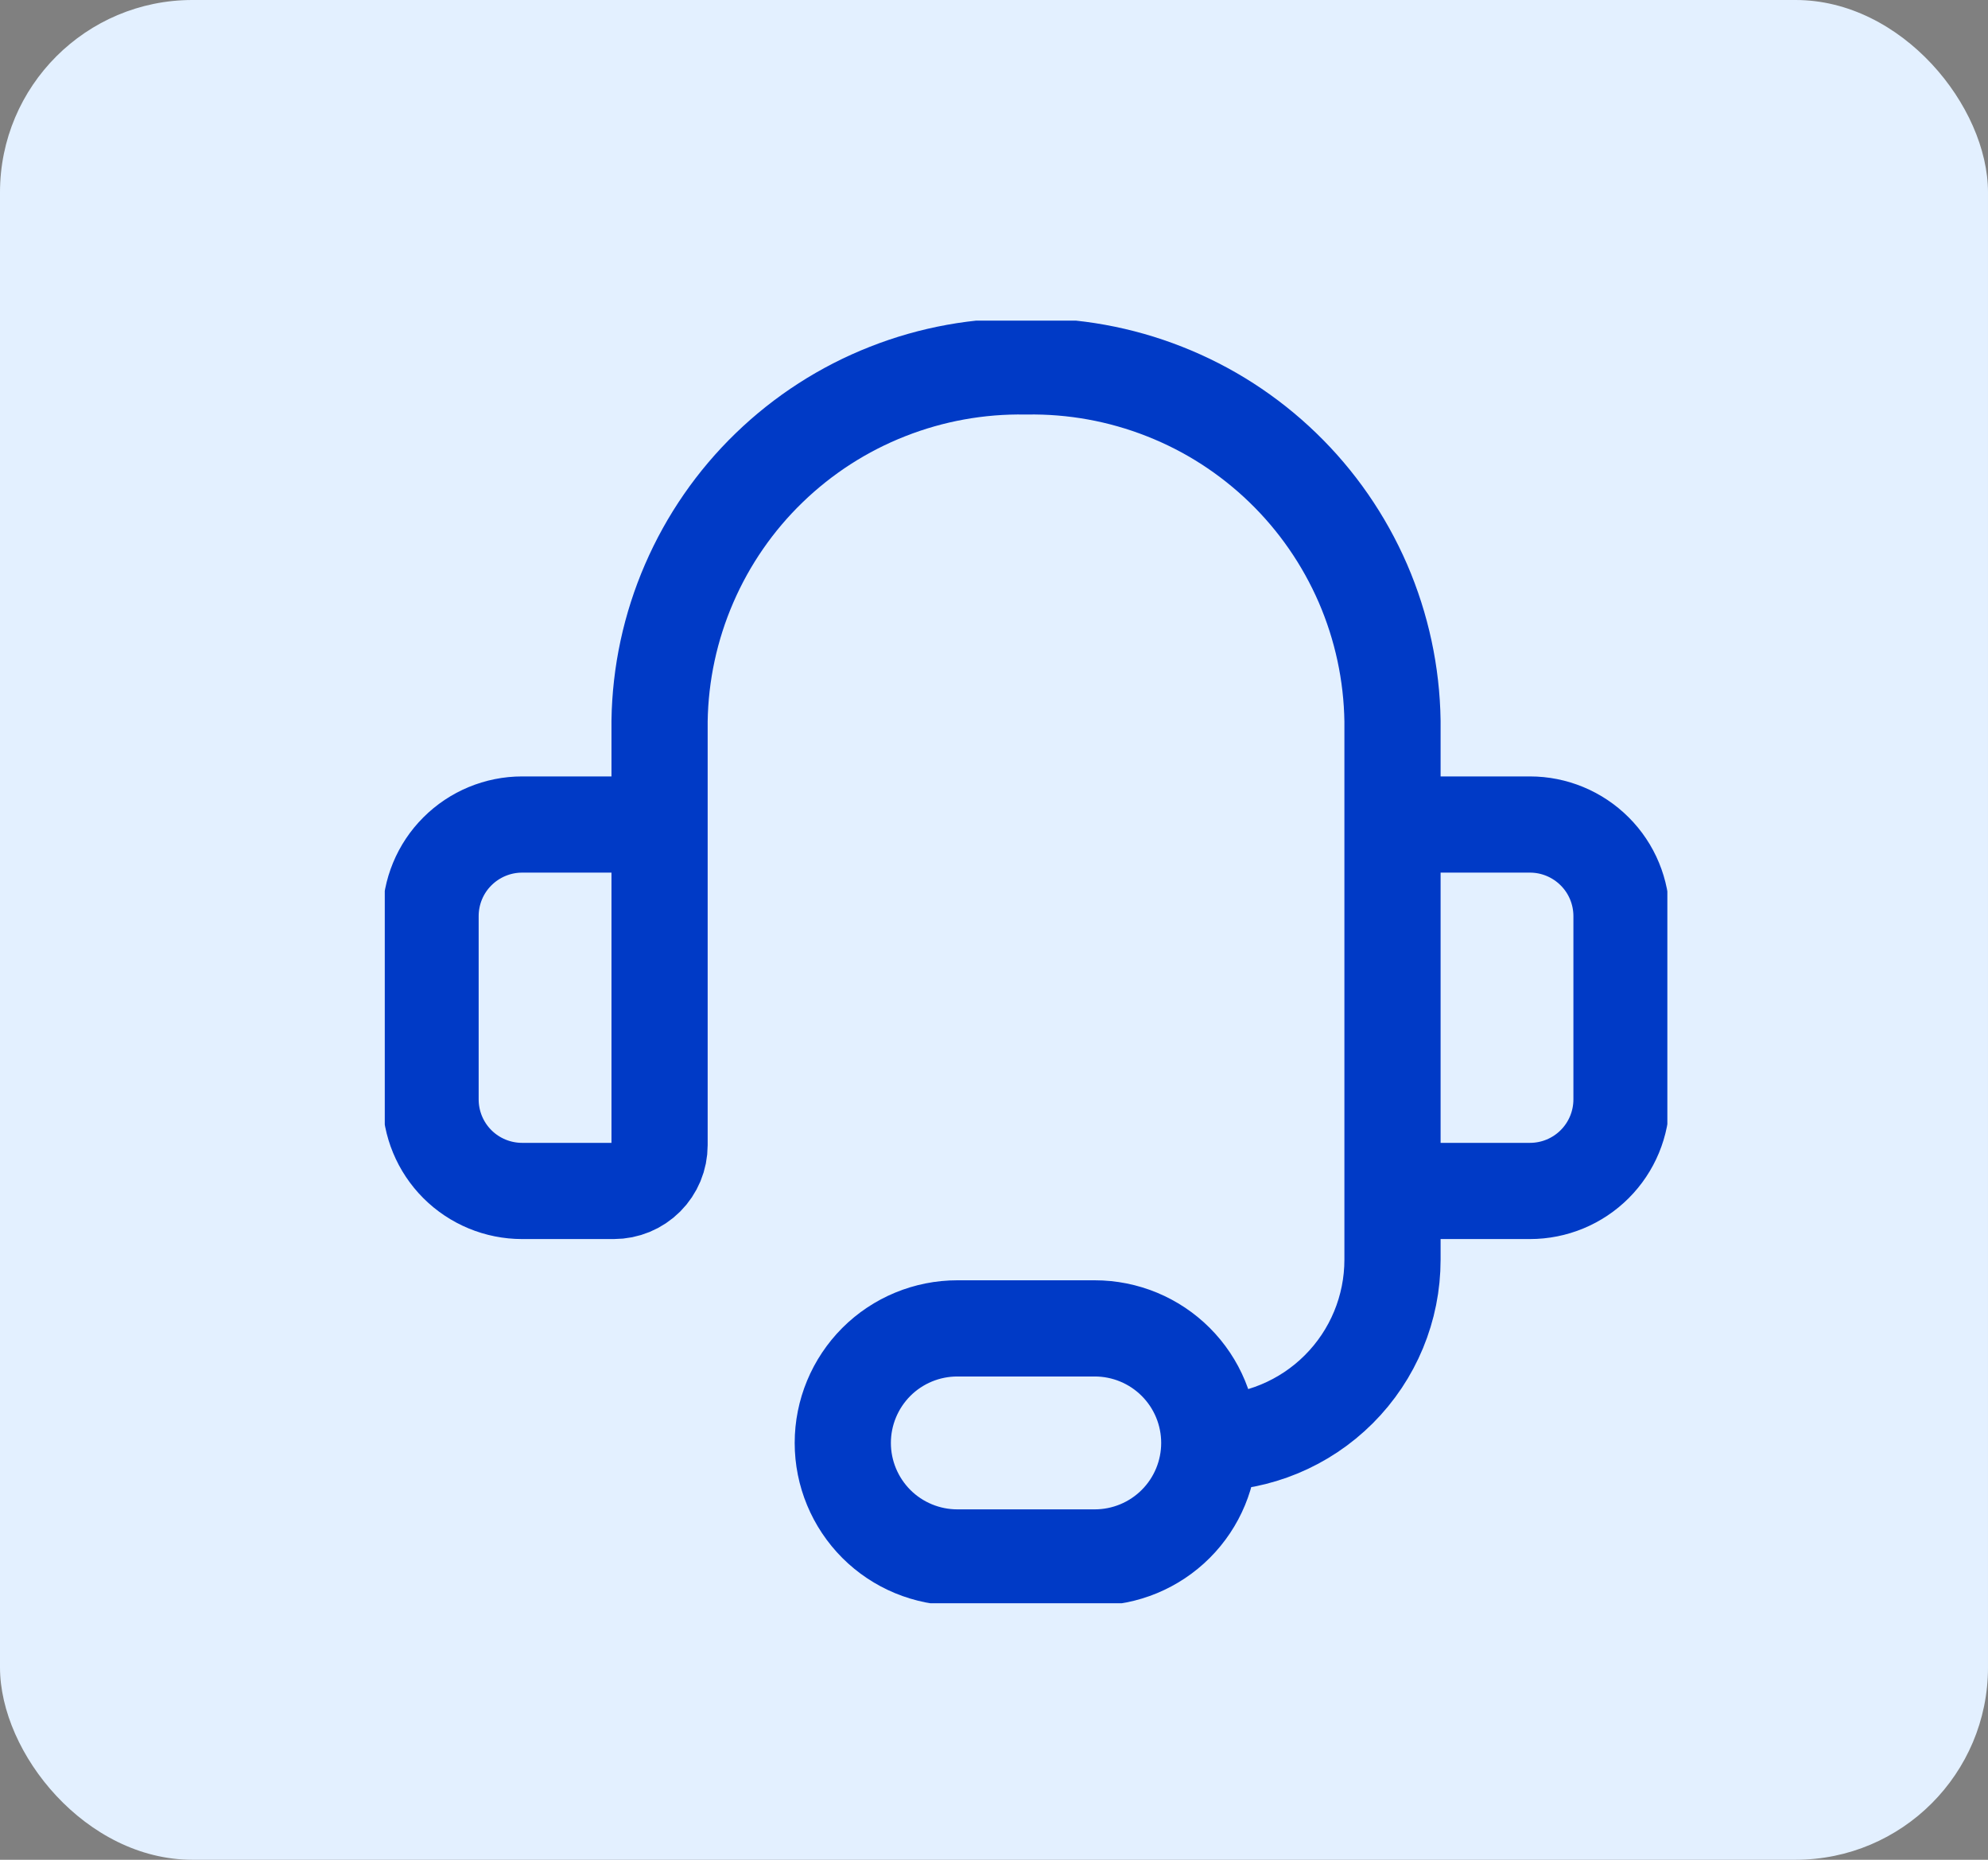 <svg width="31" height="29" viewBox="0 0 31 29" fill="none" xmlns="http://www.w3.org/2000/svg">
<rect x="0" y="0" width="31" height="29" fill="#808080" stroke="none"/>
<rect width="31" height="29" rx="3" fill="#E3F0FF"/>
<g clip-path="url(#clip0_126_1937)">
<path d="M10.285 15V11.243C10.296 10.504 10.453 9.775 10.747 9.097C11.04 8.42 11.464 7.806 11.995 7.293C12.526 6.779 13.153 6.375 13.84 6.105C14.527 5.834 15.261 5.701 16 5.714C16.738 5.701 17.472 5.834 18.159 6.105C18.846 6.375 19.473 6.779 20.004 7.293C20.535 7.806 20.959 8.42 21.253 9.097C21.546 9.775 21.703 10.504 21.714 11.243V15M18.857 22.5C19.614 22.5 20.341 22.199 20.877 21.663C21.413 21.127 21.714 20.401 21.714 19.643V16.429M18.857 22.5C18.857 22.974 18.669 23.428 18.334 23.763C17.999 24.098 17.545 24.286 17.071 24.286H14.928C14.455 24.286 14 24.098 13.665 23.763C13.331 23.428 13.142 22.974 13.142 22.5C13.142 22.026 13.331 21.572 13.665 21.237C14 20.902 14.455 20.714 14.928 20.714H17.071C17.545 20.714 17.999 20.902 18.334 21.237C18.669 21.572 18.857 22.026 18.857 22.5ZM8.142 12.857H9.571C9.76 12.857 9.942 12.932 10.076 13.066C10.21 13.2 10.285 13.382 10.285 13.571V17.857C10.285 18.047 10.21 18.228 10.076 18.362C9.942 18.496 9.76 18.571 9.571 18.571H8.142C7.764 18.571 7.4 18.421 7.132 18.153C6.864 17.885 6.714 17.522 6.714 17.143V14.286C6.714 13.907 6.864 13.543 7.132 13.276C7.4 13.008 7.764 12.857 8.142 12.857ZM23.857 18.571H22.428C22.239 18.571 22.057 18.496 21.923 18.362C21.789 18.228 21.714 18.047 21.714 17.857V13.571C21.714 13.382 21.789 13.2 21.923 13.066C22.057 12.932 22.239 12.857 22.428 12.857H23.857C24.236 12.857 24.599 13.008 24.867 13.276C25.135 13.543 25.285 13.907 25.285 14.286V17.143C25.285 17.522 25.135 17.885 24.867 18.153C24.599 18.421 24.236 18.571 23.857 18.571Z" stroke="#003AC6" stroke-width="1.5" stroke-linecap="round" stroke-linejoin="round"/>
</g>
<defs>
<clipPath id="clip0_126_1937">
<rect width="20" height="20" fill="white" transform="translate(6 5)"/>
</clipPath>
</defs>
</svg>
